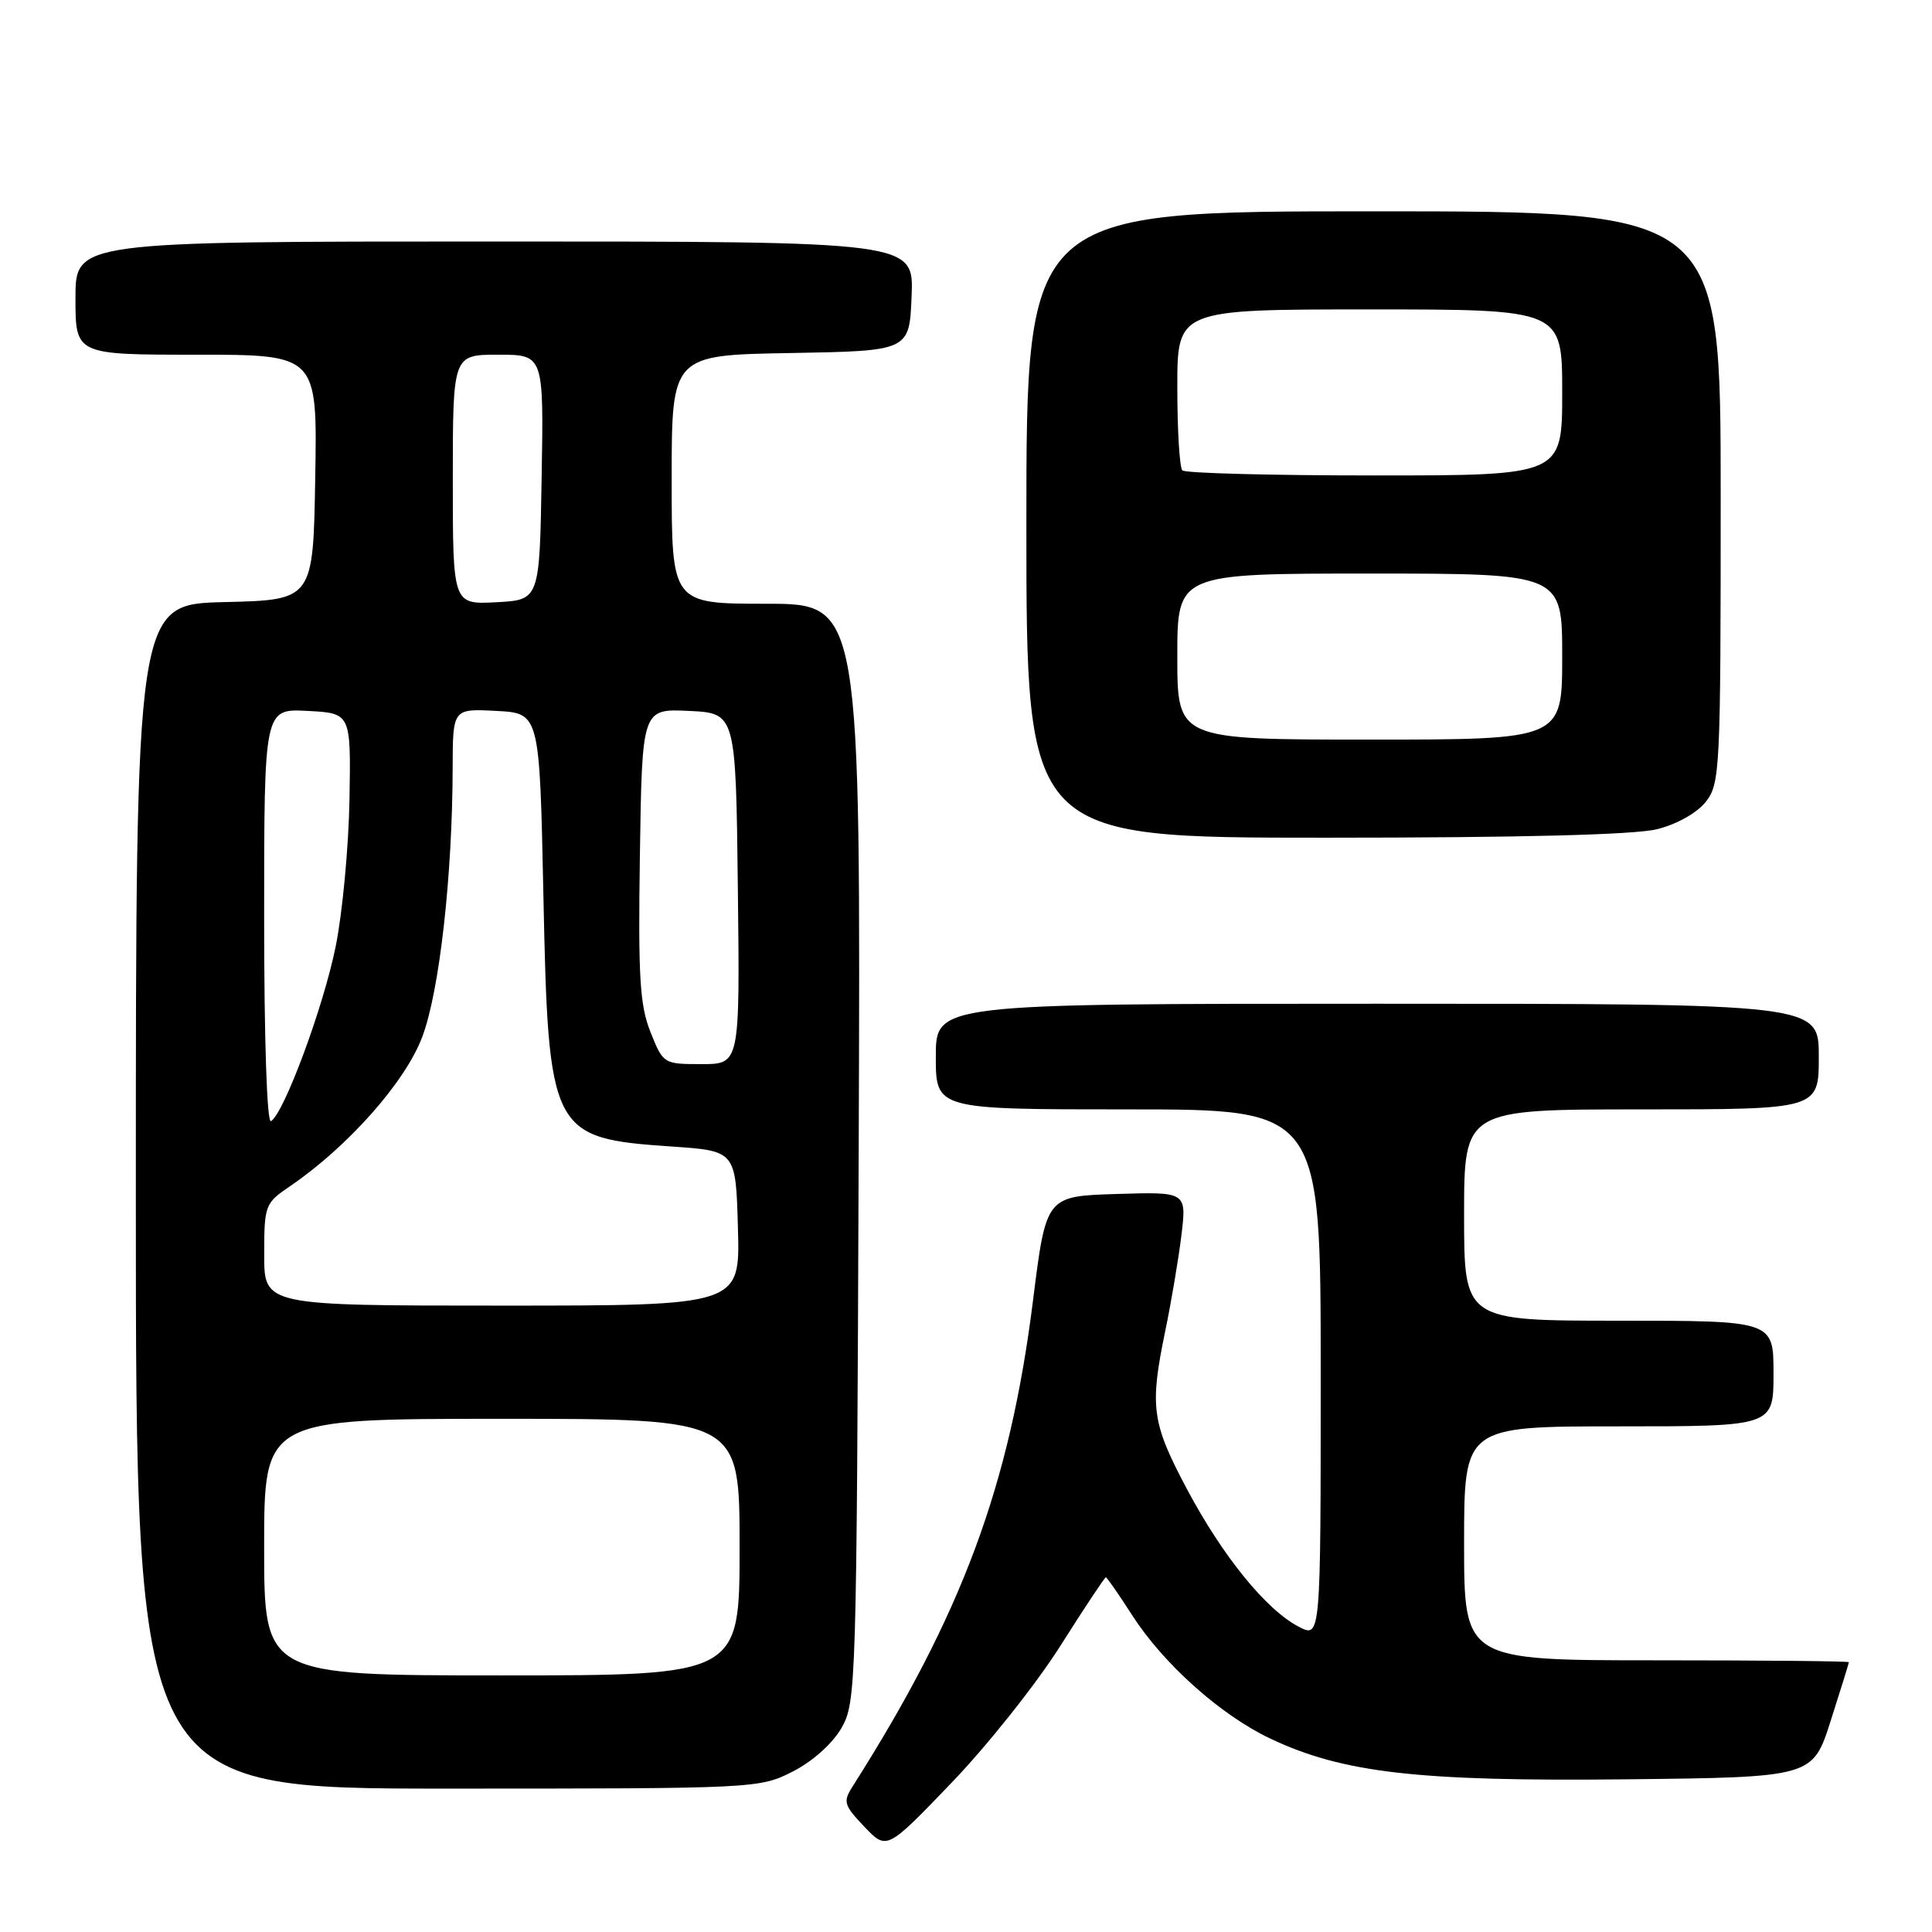 <?xml version="1.0" encoding="UTF-8" standalone="no"?>
<!DOCTYPE svg PUBLIC "-//W3C//DTD SVG 1.1//EN" "http://www.w3.org/Graphics/SVG/1.1/DTD/svg11.dtd" >
<svg xmlns="http://www.w3.org/2000/svg" xmlns:xlink="http://www.w3.org/1999/xlink" version="1.1" viewBox="0 0 256 256">
 <g >
 <path fill="currentColor"
d=" M 140.47 218.14 C 143.65 213.11 146.38 209.00 146.53 209.00 C 146.67 209.00 148.24 211.25 150.00 214.00 C 154.16 220.48 161.76 227.27 168.34 230.38 C 177.94 234.92 187.92 236.06 215.37 235.77 C 240.19 235.50 240.19 235.50 242.58 228.00 C 243.90 223.88 244.98 220.39 244.99 220.25 C 244.99 220.11 233.53 220.00 219.50 220.00 C 194.00 220.00 194.00 220.00 194.00 204.50 C 194.00 189.00 194.00 189.00 214.50 189.00 C 235.00 189.00 235.00 189.00 235.00 182.00 C 235.00 175.00 235.00 175.00 214.50 175.00 C 194.00 175.00 194.00 175.00 194.00 161.00 C 194.00 147.00 194.00 147.00 217.50 147.00 C 241.00 147.00 241.00 147.00 241.00 140.00 C 241.00 133.00 241.00 133.00 182.50 133.00 C 124.00 133.00 124.00 133.00 124.00 140.00 C 124.00 147.00 124.00 147.00 149.50 147.00 C 175.00 147.00 175.00 147.00 175.00 182.03 C 175.00 217.05 175.00 217.05 172.11 215.56 C 167.78 213.32 162.00 206.21 157.25 197.26 C 152.60 188.50 152.32 186.43 154.41 176.32 C 155.19 172.57 156.15 166.89 156.54 163.71 C 157.24 157.92 157.24 157.92 147.93 158.21 C 138.61 158.50 138.61 158.50 136.88 172.32 C 133.80 196.87 127.48 213.89 112.97 236.72 C 111.68 238.74 111.82 239.20 114.53 242.05 C 117.50 245.17 117.50 245.17 126.09 236.22 C 130.81 231.31 137.28 223.17 140.47 218.14 Z  M 105.02 234.75 C 107.64 233.42 110.28 231.07 111.48 229.00 C 113.45 225.59 113.51 223.69 113.78 152.75 C 114.05 80.00 114.05 80.00 101.53 80.00 C 89.00 80.00 89.00 80.00 89.00 63.53 C 89.00 47.05 89.00 47.05 104.75 46.78 C 120.50 46.50 120.50 46.50 120.79 39.25 C 121.09 32.00 121.09 32.00 65.54 32.00 C 10.00 32.00 10.00 32.00 10.00 39.50 C 10.00 47.00 10.00 47.00 26.02 47.00 C 42.05 47.00 42.05 47.00 41.77 63.25 C 41.50 79.50 41.50 79.50 29.75 79.78 C 18.00 80.06 18.00 80.06 18.00 158.53 C 18.00 237.00 18.00 237.00 59.29 237.00 C 100.12 237.00 100.62 236.98 105.02 234.75 Z  M 219.58 109.87 C 222.20 109.22 224.87 107.71 226.03 106.24 C 227.91 103.84 228.00 102.05 228.00 65.87 C 228.00 28.00 228.00 28.00 182.00 28.00 C 136.00 28.00 136.00 28.00 136.00 69.50 C 136.00 111.00 136.00 111.00 175.56 111.00 C 201.55 111.00 216.65 110.61 219.58 109.87 Z  M 35.00 205.00 C 35.00 188.00 35.00 188.00 66.50 188.00 C 98.00 188.00 98.00 188.00 98.00 205.00 C 98.00 222.00 98.00 222.00 66.50 222.00 C 35.00 222.00 35.00 222.00 35.00 205.00 Z  M 35.01 166.25 C 35.01 159.69 35.11 159.43 38.43 157.18 C 46.11 151.94 53.73 143.34 55.96 137.37 C 58.24 131.29 59.95 116.08 59.98 101.70 C 60.00 93.90 60.00 93.90 65.75 94.20 C 71.50 94.50 71.50 94.50 72.00 118.50 C 72.66 150.21 72.97 150.82 89.00 151.92 C 97.50 152.50 97.50 152.50 97.78 162.75 C 98.07 173.00 98.07 173.00 66.53 173.00 C 35.00 173.00 35.00 173.00 35.01 166.25 Z  M 35.00 121.51 C 35.00 93.90 35.00 93.90 40.75 94.20 C 46.50 94.50 46.50 94.50 46.31 105.91 C 46.20 112.18 45.38 120.96 44.48 125.41 C 42.86 133.43 37.65 147.48 35.91 148.56 C 35.37 148.89 35.00 137.78 35.00 121.51 Z  M 86.19 136.75 C 84.77 133.17 84.55 129.47 84.79 113.20 C 85.08 93.91 85.08 93.91 91.29 94.20 C 97.50 94.50 97.50 94.50 97.77 117.75 C 98.04 141.00 98.04 141.00 92.96 141.00 C 87.92 141.00 87.88 140.97 86.19 136.75 Z  M 60.00 63.55 C 60.00 47.00 60.00 47.00 66.02 47.00 C 72.05 47.00 72.05 47.00 71.77 63.25 C 71.50 79.50 71.50 79.50 65.75 79.80 C 60.00 80.10 60.00 80.10 60.00 63.55 Z  M 156.00 87.00 C 156.00 76.00 156.00 76.00 181.50 76.00 C 207.00 76.00 207.00 76.00 207.00 87.00 C 207.00 98.00 207.00 98.00 181.50 98.00 C 156.00 98.00 156.00 98.00 156.00 87.00 Z  M 156.67 62.33 C 156.30 61.97 156.00 57.02 156.00 51.33 C 156.00 41.00 156.00 41.00 181.50 41.00 C 207.00 41.00 207.00 41.00 207.00 52.00 C 207.00 63.00 207.00 63.00 182.17 63.00 C 168.51 63.00 157.03 62.70 156.67 62.33 Z "/>
</g>
</svg>